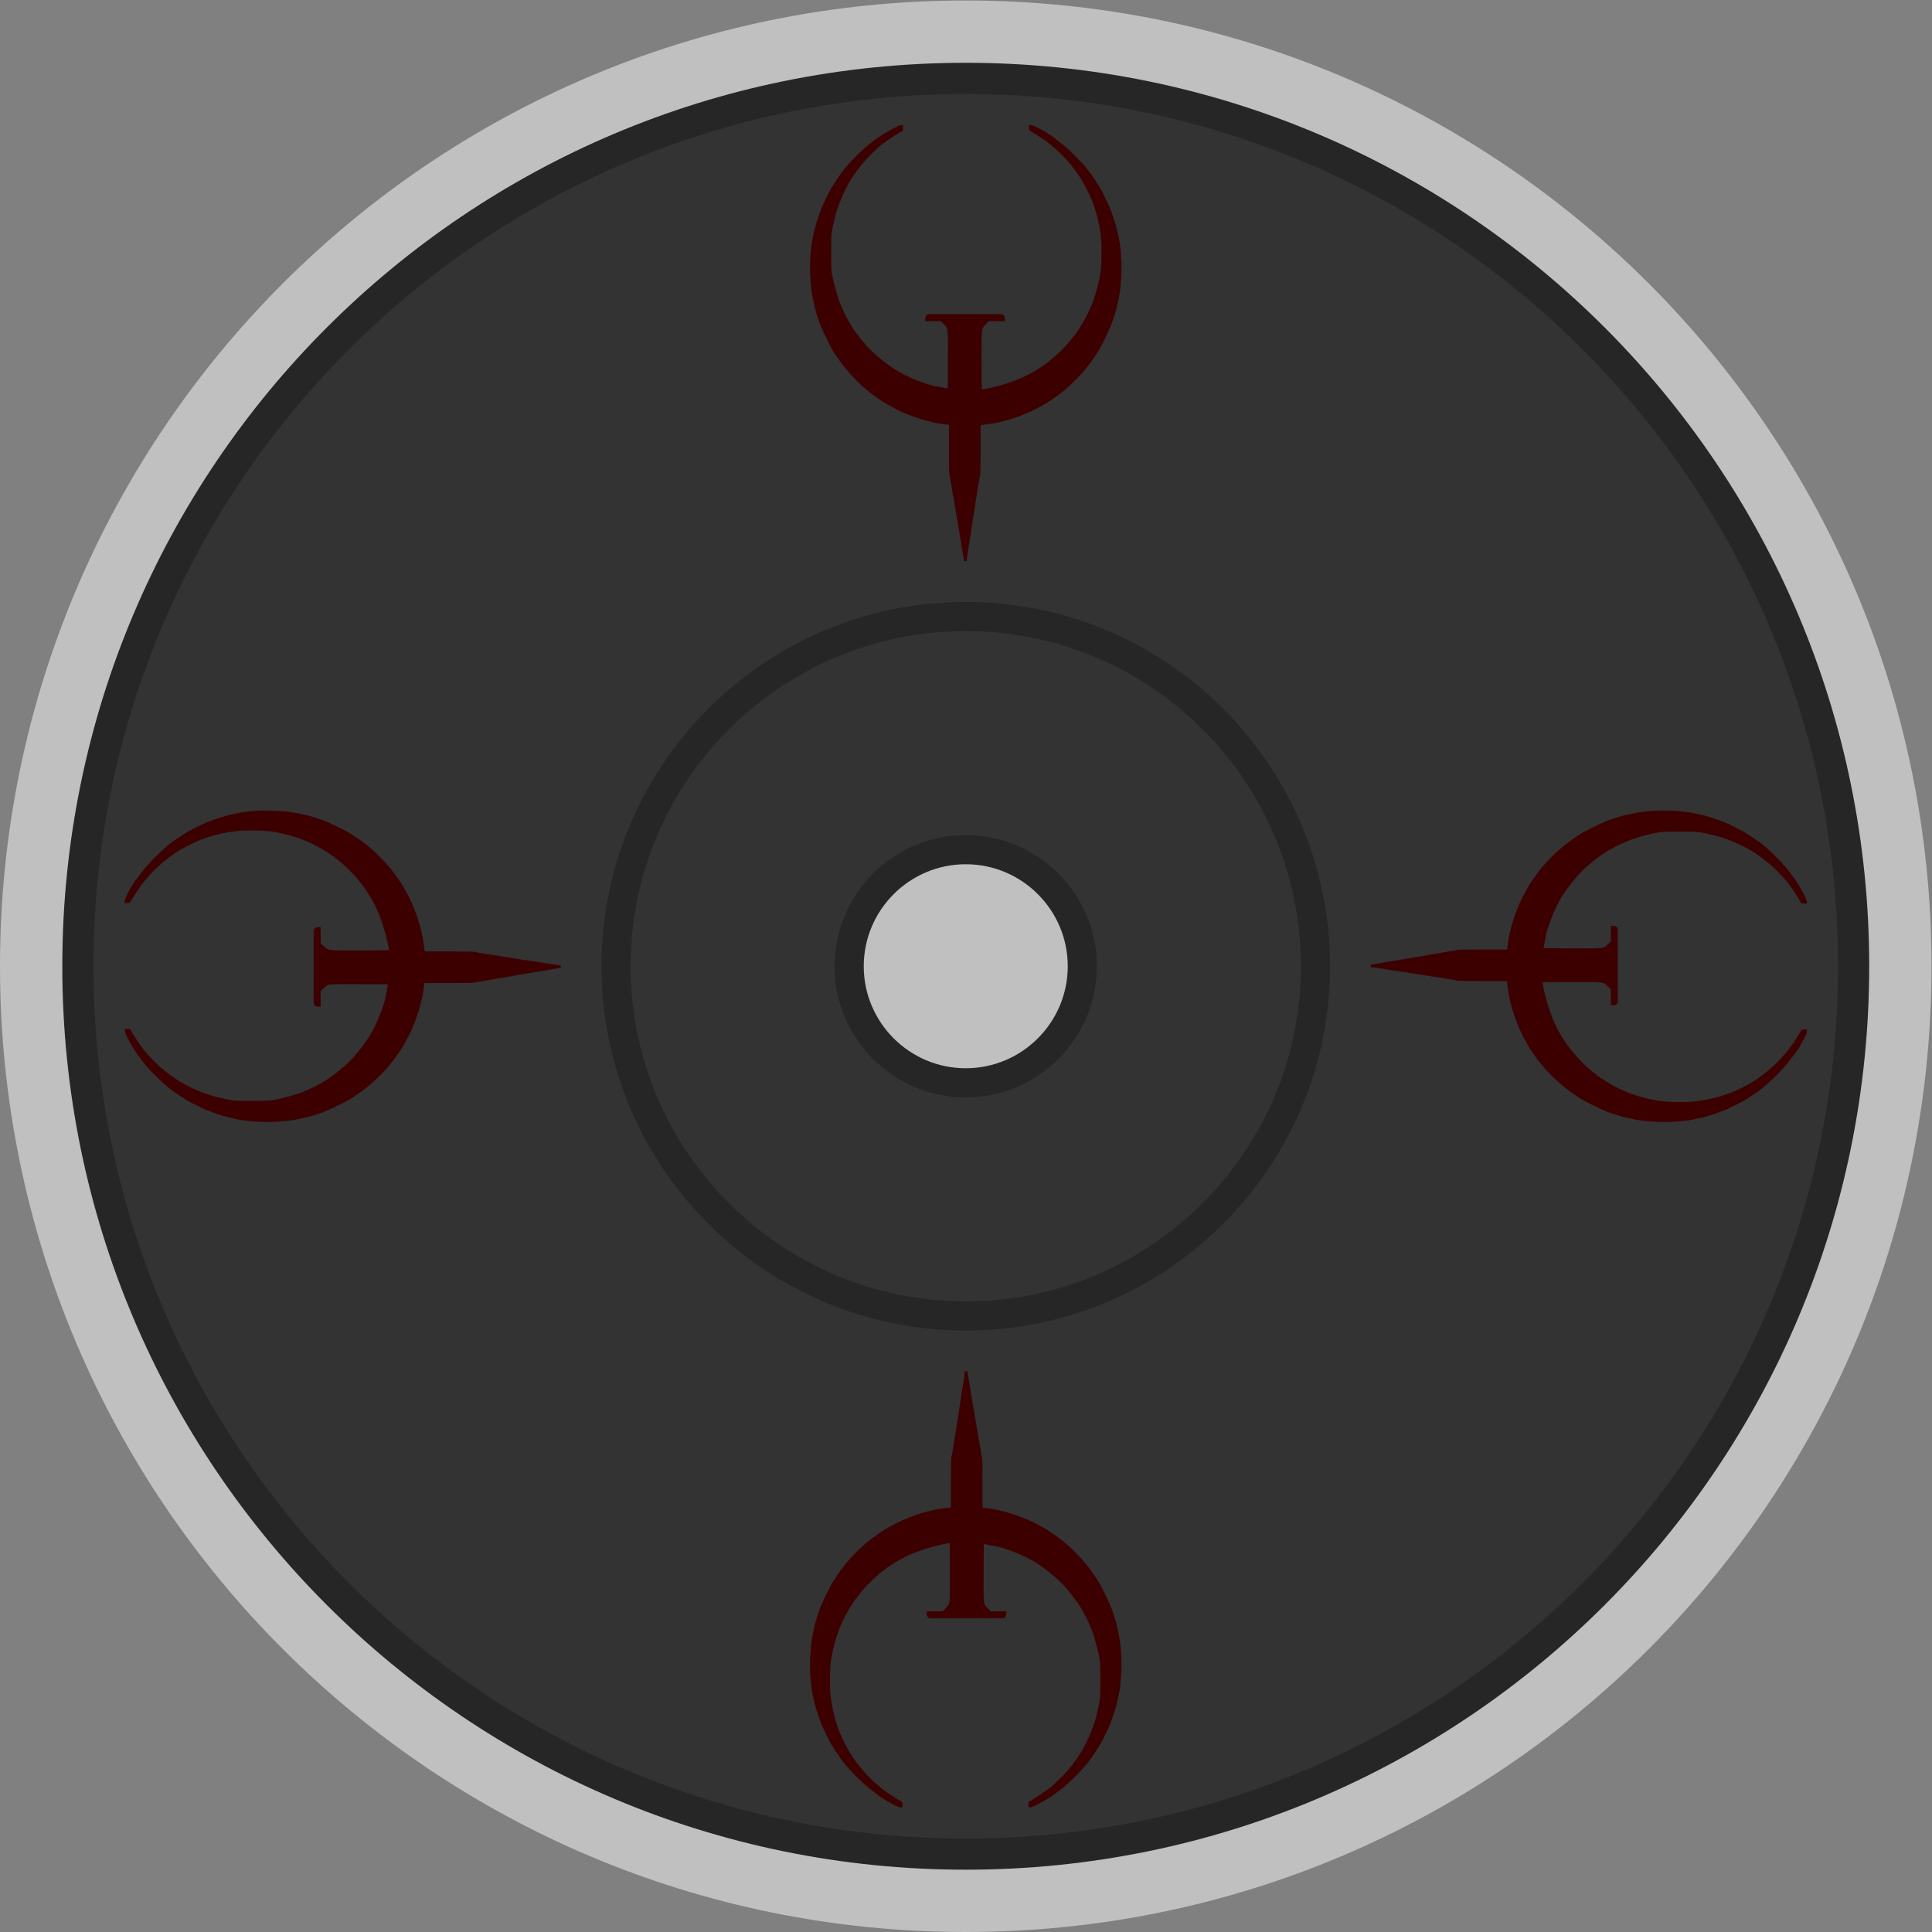 <?xml version="1.0" encoding="UTF-8" standalone="no"?>
<svg
   xmlns:dc="http://purl.org/dc/elements/1.1/"
   xmlns:cc="http://creativecommons.org/ns#"
   xmlns:rdf="http://www.w3.org/1999/02/22-rdf-syntax-ns#"
   xmlns:svg="http://www.w3.org/2000/svg"
   xmlns="http://www.w3.org/2000/svg"
   viewBox="0 0 330.667 330.667"
   height="330.667"
   width="330.667"
   xml:space="preserve"
   id="svg2"
   version="1.1"><rect x="0" y="0" width="330.667" height="330.667" fill="#808080" stroke="none"/><defs
     id="defs6"><clipPath
       id="clipPath18"
       clipPathUnits="userSpaceOnUse"><path
         id="path16"
         d="M 0,256 H 256 V 0 H 0 Z" /></clipPath><clipPath
       id="clipPath26"
       clipPathUnits="userSpaceOnUse"><path
         id="path24"
         d="M 4,252 H 252 V 4 H 4 Z" /></clipPath></defs><g
     transform="matrix(1.333,0,0,-1.333,-5.333,336)"
     id="g10"><g
       id="g12"><g
         clip-path="url(#clipPath18)"
         id="g14"><g
           id="g20"><g
             id="g22" /><g
             id="g34"><g
               style="opacity:0.5"
               id="g32"
               clip-path="url(#clipPath26)"><g
                 id="g30"
                 transform="translate(252,128)"><path
                   id="path28"
                   style="fill:#ffffff;fill-opacity:1;fill-rule:nonzero;stroke:none"
                   d="m 0,0 c 0,-68.483 -55.517,-124 -124,-124 -68.483,0 -124,55.517 -124,124 0,68.483 55.517,124 124,124 C -55.517,124 0,68.483 0,0" /></g></g></g></g><g
           transform="translate(128,142.968)"
           id="g36"><path
             id="path38"
             style="fill:#262626;fill-opacity:1;fill-rule:nonzero;stroke:none"
             d="m 0,0 c 8.266,0 14.968,-6.701 14.968,-14.968 0,-8.266 -6.702,-14.967 -14.968,-14.967 -8.266,0 -14.968,6.701 -14.968,14.967 C -14.968,-6.701 -8.266,0 0,0 m 0,101.032 c -64.065,0 -116,-51.935 -116,-116 0,-64.065 51.935,-116 116,-116 64.065,0 116,51.935 116,116 0,64.065 -51.935,116 -116,116" /></g><g
           transform="translate(128,142.933)"
           id="g40"><path
             id="path42"
             style="fill:#333333;fill-opacity:1;fill-rule:nonzero;stroke:none"
             d="m 0,0 c 8.247,0 14.933,-6.686 14.933,-14.933 0,-8.248 -6.686,-14.934 -14.933,-14.934 -8.247,0 -14.933,6.686 -14.933,14.934 C -14.933,-6.686 -8.247,0 0,0 m 0,97.067 c -61.856,0 -112,-50.144 -112,-112 0,-61.856 50.144,-112 112,-112 61.856,0 112,50.144 112,112 0,61.856 -50.144,112 -112,112" /></g><g
           transform="translate(128,142.968)"
           id="g44"><path
             id="path46"
             style="fill:#333333;fill-opacity:1;fill-rule:nonzero;stroke:none"
             d="m 0,0 c 8.266,0 14.968,-6.701 14.968,-14.968 0,-8.266 -6.702,-14.967 -14.968,-14.967 -8.266,0 -14.968,6.701 -14.968,14.967 C -14.968,-6.701 -8.266,0 0,0 m 0,29.935 c -24.799,0 -44.903,-20.103 -44.903,-44.903 0,-24.799 20.104,-44.903 44.903,-44.903 24.799,0 44.903,20.104 44.903,44.903 0,24.8 -20.104,44.903 -44.903,44.903" /></g><g
           transform="translate(128,141.097)"
           id="g48"><path
             id="path50"
             style="fill:#262626;fill-opacity:1;fill-rule:nonzero;stroke:none"
             d="m 0,0 c -7.221,0 -13.097,-5.876 -13.097,-13.097 0,-7.221 5.876,-13.097 13.097,-13.097 7.221,0 13.097,5.876 13.097,13.097 C 13.097,-5.876 7.221,0 0,0 m 0,-29.935 c -9.285,0 -16.839,7.553 -16.839,16.838 0,9.286 7.554,16.839 16.839,16.839 9.285,0 16.839,-7.553 16.839,-16.839 0,-9.285 -7.554,-16.838 -16.839,-16.838 m 0,59.87 c -23.729,0 -43.032,-19.305 -43.032,-43.032 0,-23.727 19.303,-43.032 43.032,-43.032 23.729,0 43.032,19.305 43.032,43.032 C 43.032,10.63 23.729,29.935 0,29.935 m 0,-89.806 c -25.792,0 -46.774,20.983 -46.774,46.774 0,25.792 20.982,46.774 46.774,46.774 25.792,0 46.774,-20.982 46.774,-46.774 0,-25.791 -20.982,-46.774 -46.774,-46.774" /></g><g
           transform="translate(119.725,236)"
           id="g52"><path
             id="path54"
             style="fill:#3d0000;fill-opacity:1;fill-rule:nonzero;stroke:none"
             d="m 0,0 h 0.219 v -0.35 -0.351 l -0.46,-0.266 c -0.815,-0.472 -2.235,-1.458 -2.553,-1.773 -0.105,-0.104 -0.44,-0.415 -0.746,-0.691 -1.177,-1.066 -2.494,-2.735 -3.273,-4.147 -0.796,-1.443 -1.494,-3.241 -1.794,-4.624 -0.417,-1.916 -0.392,-1.661 -0.397,-4.046 -0.003,-1.517 0.021,-2.367 0.076,-2.697 0.207,-1.235 0.731,-3.141 1.103,-4.014 0.399,-0.933 0.709,-1.608 0.783,-1.701 0.042,-0.053 0.147,-0.241 0.233,-0.418 0.401,-0.821 1.335,-2.109 2.405,-3.317 0.922,-1.04 2.847,-2.578 4.139,-3.306 1.383,-0.779 3.569,-1.632 4.671,-1.821 0.192,-0.033 0.62,-0.114 0.951,-0.18 l 0.603,-0.12 0.016,3.715 c 0.019,4.25 0.058,3.937 -0.576,4.596 l -0.324,0.337 H 4.075 3.074 v 0.285 c 0,0.212 0.039,0.329 0.15,0.45 l 0.15,0.164 h 4.8 4.801 l 0.156,-0.158 c 0.119,-0.121 0.155,-0.225 0.155,-0.449 v -0.292 h -1.021 -1.022 l -0.345,-0.355 c -0.624,-0.642 -0.593,-0.395 -0.593,-4.656 0,-2.044 0.021,-3.728 0.048,-3.743 0.097,-0.057 2.171,0.428 2.965,0.693 1.508,0.503 2.095,0.736 2.855,1.135 0.139,0.073 0.396,0.207 0.571,0.297 0.174,0.09 0.448,0.253 0.609,0.362 0.161,0.109 0.461,0.302 0.666,0.43 1.105,0.685 2.971,2.402 3.796,3.493 0.241,0.318 0.502,0.65 0.58,0.738 0.174,0.196 0.919,1.394 1.279,2.058 0.301,0.553 0.89,1.862 0.968,2.149 0.029,0.106 0.137,0.438 0.24,0.738 0.255,0.744 0.62,2.334 0.714,3.115 0.136,1.13 0.152,3.278 0.032,4.399 -0.112,1.049 -0.504,2.863 -0.777,3.596 -0.085,0.23 -0.179,0.504 -0.209,0.61 -0.128,0.461 -0.735,1.746 -1.335,2.826 -0.719,1.294 -2.171,3.064 -3.351,4.086 -0.371,0.322 -0.775,0.674 -0.897,0.781 -0.288,0.254 -1.572,1.124 -2.062,1.397 -0.567,0.315 -0.602,0.358 -0.602,0.714 V 0 h 0.239 c 0.227,0 0.418,-0.087 1.733,-0.794 0.334,-0.18 1.071,-0.68 1.263,-0.857 0.052,-0.048 0.338,-0.265 0.634,-0.482 1.165,-0.85 3.028,-2.712 3.938,-3.936 0.287,-0.386 1.132,-1.665 1.379,-2.087 0.171,-0.293 1.217,-2.432 1.217,-2.49 0,-0.024 0.096,-0.29 0.213,-0.591 0.254,-0.651 0.626,-1.871 0.736,-2.41 0.043,-0.212 0.133,-0.631 0.199,-0.931 0.067,-0.3 0.136,-0.719 0.153,-0.931 0.018,-0.212 0.063,-0.674 0.1,-1.026 0.185,-1.762 0.02,-4.542 -0.361,-6.069 -0.084,-0.335 -0.152,-0.653 -0.152,-0.708 0,-0.143 -0.474,-1.673 -0.706,-2.28 -0.304,-0.793 -1.449,-3.12 -1.724,-3.501 -0.063,-0.088 -0.277,-0.407 -0.476,-0.709 -1.296,-1.975 -3.373,-4.07 -5.26,-5.307 -0.306,-0.201 -0.57,-0.382 -0.588,-0.404 -0.048,-0.058 -1.232,-0.723 -1.81,-1.015 -1.744,-0.882 -4.128,-1.639 -5.815,-1.846 -0.429,-0.052 -0.858,-0.112 -0.954,-0.132 l -0.175,-0.036 v -3.193 c 0,-1.757 -0.025,-3.221 -0.055,-3.254 -0.03,-0.034 -0.117,-0.466 -0.193,-0.961 -0.197,-1.285 -0.552,-3.534 -0.77,-4.88 -0.103,-0.636 -0.229,-1.474 -0.281,-1.863 -0.051,-0.388 -0.152,-1.024 -0.223,-1.412 -0.106,-0.57 -0.247,-1.605 -0.253,-1.847 0,-0.026 -0.088,-0.048 -0.195,-0.048 -0.107,0 -0.18,0.023 -0.163,0.051 0.017,0.027 -0.053,0.497 -0.156,1.043 -0.102,0.546 -0.215,1.21 -0.249,1.475 -0.035,0.265 -0.147,0.944 -0.249,1.509 -0.103,0.565 -0.212,1.201 -0.244,1.413 -0.059,0.403 -0.255,1.543 -0.617,3.596 -0.119,0.671 -0.233,1.387 -0.255,1.59 -0.021,0.203 -0.065,0.369 -0.098,0.369 -0.035,0 -0.059,1.289 -0.059,3.236 v 3.236 l -0.65,0.072 c -1.718,0.191 -4.264,0.984 -6.039,1.882 -0.578,0.292 -1.763,0.957 -1.811,1.015 -0.017,0.022 -0.281,0.203 -0.587,0.404 -1.888,1.237 -3.964,3.332 -5.261,5.307 -0.199,0.302 -0.413,0.621 -0.476,0.709 -0.275,0.381 -1.42,2.708 -1.724,3.501 -0.232,0.607 -0.706,2.137 -0.706,2.28 0,0.055 -0.068,0.373 -0.151,0.708 -0.382,1.527 -0.547,4.307 -0.361,6.069 0.037,0.352 0.081,0.814 0.099,1.026 0.018,0.212 0.087,0.631 0.153,0.931 0.067,0.3 0.157,0.719 0.2,0.931 0.109,0.539 0.481,1.759 0.735,2.41 0.118,0.301 0.214,0.567 0.214,0.591 0,0.058 1.045,2.197 1.217,2.49 0.246,0.422 1.091,1.701 1.378,2.087 0.915,1.23 2.868,3.178 3.966,3.956 0.27,0.191 0.611,0.437 0.759,0.546 C -2.118,-0.966 -0.313,0 0,0" /></g><g
           transform="translate(136.275,20)"
           id="g56"><path
             id="path58"
             style="fill:#3d0000;fill-opacity:1;fill-rule:nonzero;stroke:none"
             d="m 0,0 h -0.219 v 0.35 0.351 l 0.46,0.266 c 0.815,0.472 2.235,1.458 2.553,1.773 0.105,0.104 0.44,0.415 0.746,0.691 1.177,1.066 2.494,2.735 3.273,4.147 0.796,1.443 1.494,3.241 1.794,4.624 0.417,1.916 0.392,1.661 0.397,4.046 0.003,1.517 -0.021,2.367 -0.076,2.697 C 8.721,20.18 8.197,22.086 7.825,22.959 7.426,23.892 7.116,24.567 7.042,24.66 7,24.713 6.895,24.901 6.809,25.078 c -0.401,0.821 -1.335,2.109 -2.405,3.317 -0.922,1.04 -2.847,2.578 -4.139,3.306 -1.383,0.779 -3.569,1.632 -4.671,1.821 -0.192,0.033 -0.62,0.114 -0.951,0.18 l -0.603,0.12 -0.016,-3.715 C -5.995,25.857 -6.034,26.17 -5.4,25.511 l 0.324,-0.337 h 1.001 1.001 v -0.285 c 0,-0.212 -0.039,-0.329 -0.15,-0.45 l -0.15,-0.164 h -4.8 -4.801 l -0.156,0.158 c -0.119,0.121 -0.155,0.225 -0.155,0.449 v 0.292 h 1.021 1.022 l 0.345,0.355 c 0.624,0.642 0.593,0.395 0.593,4.656 0,2.044 -0.021,3.728 -0.048,3.743 -0.097,0.057 -2.171,-0.428 -2.965,-0.693 -1.508,-0.503 -2.095,-0.736 -2.855,-1.135 -0.139,-0.073 -0.396,-0.207 -0.571,-0.297 -0.174,-0.09 -0.448,-0.253 -0.609,-0.362 -0.161,-0.109 -0.461,-0.302 -0.666,-0.43 -1.105,-0.685 -2.971,-2.402 -3.796,-3.493 -0.241,-0.318 -0.502,-0.65 -0.58,-0.738 -0.174,-0.196 -0.919,-1.394 -1.279,-2.058 -0.301,-0.553 -0.89,-1.862 -0.968,-2.149 -0.029,-0.106 -0.137,-0.438 -0.24,-0.738 -0.255,-0.744 -0.62,-2.334 -0.714,-3.115 -0.136,-1.13 -0.152,-3.278 -0.032,-4.399 0.112,-1.049 0.504,-2.863 0.777,-3.596 0.085,-0.23 0.179,-0.504 0.209,-0.61 0.128,-0.461 0.735,-1.746 1.335,-2.826 0.719,-1.294 2.171,-3.064 3.351,-4.086 0.371,-0.322 0.775,-0.674 0.897,-0.781 0.288,-0.254 1.572,-1.124 2.062,-1.397 0.567,-0.315 0.602,-0.358 0.602,-0.714 V 0 h -0.239 c -0.227,0 -0.418,0.087 -1.733,0.794 -0.334,0.18 -1.071,0.68 -1.263,0.857 -0.052,0.048 -0.338,0.265 -0.634,0.482 -1.165,0.85 -3.028,2.712 -3.938,3.936 -0.287,0.386 -1.132,1.665 -1.379,2.087 -0.171,0.293 -1.217,2.432 -1.217,2.49 0,0.024 -0.096,0.29 -0.213,0.591 -0.254,0.651 -0.626,1.871 -0.736,2.41 -0.043,0.212 -0.133,0.631 -0.199,0.931 -0.067,0.3 -0.136,0.719 -0.153,0.931 -0.018,0.212 -0.063,0.674 -0.1,1.026 -0.185,1.762 -0.02,4.542 0.361,6.069 0.084,0.335 0.152,0.653 0.152,0.708 0,0.143 0.474,1.673 0.706,2.28 0.304,0.793 1.449,3.12 1.724,3.501 0.063,0.088 0.277,0.407 0.476,0.709 1.296,1.975 3.373,4.07 5.26,5.307 0.306,0.201 0.57,0.382 0.588,0.404 0.048,0.058 1.232,0.723 1.81,1.015 1.744,0.882 4.128,1.639 5.815,1.846 0.429,0.052 0.858,0.112 0.954,0.132 l 0.175,0.036 v 3.193 c 0,1.757 0.025,3.221 0.055,3.254 0.03,0.034 0.117,0.466 0.193,0.961 0.197,1.285 0.552,3.534 0.77,4.88 0.103,0.636 0.229,1.474 0.281,1.863 0.051,0.388 0.152,1.024 0.223,1.412 0.106,0.57 0.247,1.605 0.253,1.847 0,0.026 0.088,0.048 0.195,0.048 0.107,0 0.18,-0.023 0.163,-0.051 -0.017,-0.027 0.053,-0.497 0.156,-1.043 0.102,-0.546 0.215,-1.21 0.249,-1.475 0.035,-0.265 0.147,-0.944 0.249,-1.509 0.103,-0.565 0.212,-1.201 0.244,-1.413 0.059,-0.403 0.255,-1.543 0.617,-3.596 0.119,-0.671 0.233,-1.387 0.255,-1.59 0.021,-0.203 0.065,-0.369 0.098,-0.369 0.035,0 0.059,-1.289 0.059,-3.236 v -3.236 l 0.65,-0.072 C -3.75,38.219 -1.204,37.426 0.571,36.528 1.149,36.236 2.334,35.571 2.382,35.513 2.399,35.491 2.663,35.31 2.969,35.109 4.857,33.872 6.933,31.777 8.23,29.802 8.429,29.5 8.643,29.181 8.706,29.093 c 0.275,-0.381 1.42,-2.708 1.724,-3.501 0.232,-0.607 0.706,-2.137 0.706,-2.28 0,-0.055 0.068,-0.373 0.151,-0.708 0.382,-1.527 0.547,-4.307 0.361,-6.069 -0.037,-0.352 -0.081,-0.814 -0.099,-1.026 -0.018,-0.212 -0.087,-0.631 -0.153,-0.931 -0.067,-0.3 -0.157,-0.719 -0.2,-0.931 -0.109,-0.539 -0.481,-1.759 -0.735,-2.41 C 10.343,10.936 10.248,10.67 10.248,10.646 10.248,10.588 9.202,8.449 9.03,8.156 8.784,7.734 7.939,6.455 7.652,6.069 6.737,4.839 4.784,2.891 3.686,2.113 3.416,1.922 3.075,1.676 2.927,1.567 2.118,0.966 0.313,0 0,0" /></g><g
           transform="translate(236,136.275)"
           id="g60"><path
             id="path62"
             style="fill:#3d0000;fill-opacity:1;fill-rule:nonzero;stroke:none"
             d="m 0,0 v -0.219 h -0.35 -0.351 l -0.266,0.46 c -0.472,0.815 -1.458,2.235 -1.773,2.553 -0.104,0.105 -0.415,0.44 -0.691,0.746 -1.066,1.177 -2.735,2.494 -4.147,3.273 -1.443,0.796 -3.241,1.494 -4.624,1.794 -1.916,0.417 -1.661,0.392 -4.046,0.397 -1.517,0.003 -2.367,-0.021 -2.697,-0.076 C -20.18,8.721 -22.086,8.197 -22.959,7.825 -23.892,7.426 -24.567,7.116 -24.66,7.042 -24.713,7 -24.901,6.895 -25.078,6.809 c -0.821,-0.401 -2.109,-1.335 -3.317,-2.405 -1.04,-0.922 -2.578,-2.847 -3.306,-4.139 -0.779,-1.383 -1.632,-3.569 -1.821,-4.671 -0.033,-0.192 -0.114,-0.62 -0.18,-0.951 l -0.12,-0.603 3.715,-0.016 c 4.25,-0.019 3.937,-0.058 4.596,0.576 l 0.337,0.324 v 1.001 1.001 h 0.285 c 0.212,0 0.329,-0.039 0.45,-0.15 l 0.164,-0.15 v -4.8 -4.801 l -0.158,-0.156 c -0.121,-0.119 -0.225,-0.155 -0.449,-0.155 h -0.292 v 1.021 1.022 l -0.355,0.345 c -0.642,0.624 -0.395,0.593 -4.656,0.593 -2.044,0 -3.728,-0.021 -3.743,-0.048 -0.057,-0.097 0.428,-2.171 0.693,-2.965 0.503,-1.508 0.736,-2.095 1.135,-2.855 0.073,-0.139 0.207,-0.396 0.297,-0.571 0.09,-0.174 0.253,-0.448 0.362,-0.609 0.109,-0.161 0.302,-0.461 0.43,-0.666 0.685,-1.105 2.402,-2.971 3.493,-3.796 0.318,-0.241 0.65,-0.502 0.738,-0.58 0.196,-0.174 1.394,-0.919 2.058,-1.279 0.553,-0.301 1.862,-0.89 2.149,-0.968 0.106,-0.029 0.438,-0.137 0.738,-0.24 0.744,-0.255 2.334,-0.62 3.115,-0.714 1.13,-0.136 3.278,-0.152 4.399,-0.032 1.049,0.112 2.863,0.504 3.596,0.777 0.23,0.085 0.504,0.179 0.61,0.209 0.461,0.128 1.746,0.735 2.826,1.335 1.294,0.719 3.064,2.171 4.086,3.351 0.322,0.371 0.674,0.775 0.781,0.897 0.254,0.288 1.124,1.572 1.397,2.062 0.315,0.567 0.358,0.602 0.714,0.602 H 0 v -0.239 c 0,-0.227 -0.087,-0.418 -0.794,-1.733 -0.18,-0.334 -0.68,-1.071 -0.857,-1.263 -0.048,-0.052 -0.265,-0.338 -0.482,-0.634 -0.85,-1.165 -2.712,-3.028 -3.936,-3.938 -0.386,-0.287 -1.665,-1.132 -2.087,-1.379 -0.293,-0.171 -2.432,-1.217 -2.49,-1.217 -0.024,0 -0.29,-0.096 -0.591,-0.213 -0.651,-0.254 -1.871,-0.626 -2.41,-0.736 -0.212,-0.043 -0.631,-0.133 -0.931,-0.199 -0.3,-0.067 -0.719,-0.136 -0.931,-0.153 -0.212,-0.018 -0.674,-0.063 -1.026,-0.1 -1.762,-0.185 -4.542,-0.02 -6.069,0.361 -0.335,0.084 -0.653,0.152 -0.708,0.152 -0.143,0 -1.673,0.474 -2.28,0.706 -0.793,0.304 -3.12,1.449 -3.501,1.724 -0.088,0.063 -0.407,0.277 -0.709,0.476 -1.975,1.296 -4.07,3.373 -5.307,5.26 -0.201,0.306 -0.382,0.57 -0.404,0.588 -0.058,0.048 -0.723,1.232 -1.015,1.81 -0.882,1.744 -1.639,4.128 -1.846,5.815 -0.052,0.429 -0.112,0.858 -0.132,0.954 l -0.036,0.175 h -3.193 c -1.757,0 -3.221,0.025 -3.254,0.055 -0.034,0.03 -0.466,0.117 -0.961,0.193 -1.285,0.197 -3.534,0.552 -4.88,0.77 -0.636,0.103 -1.474,0.229 -1.863,0.281 -0.388,0.051 -1.024,0.152 -1.412,0.223 -0.57,0.106 -1.605,0.247 -1.847,0.253 -0.026,0 -0.048,0.088 -0.048,0.195 0,0.107 0.023,0.18 0.051,0.163 0.027,-0.017 0.497,0.053 1.043,0.156 0.546,0.102 1.21,0.215 1.475,0.249 0.265,0.035 0.944,0.147 1.509,0.249 0.565,0.103 1.201,0.212 1.413,0.244 0.403,0.059 1.543,0.255 3.596,0.617 0.671,0.119 1.387,0.233 1.59,0.255 0.203,0.021 0.369,0.065 0.369,0.098 0,0.035 1.289,0.059 3.236,0.059 h 3.236 l 0.072,0.65 c 0.191,1.718 0.984,4.264 1.882,6.039 0.292,0.578 0.957,1.763 1.015,1.811 0.022,0.017 0.203,0.281 0.404,0.587 1.237,1.888 3.332,3.964 5.307,5.261 0.302,0.199 0.621,0.413 0.709,0.476 0.381,0.275 2.708,1.42 3.501,1.724 0.607,0.232 2.137,0.706 2.28,0.706 0.055,0 0.373,0.068 0.708,0.151 1.527,0.382 4.307,0.547 6.069,0.361 0.352,-0.037 0.814,-0.081 1.026,-0.099 0.212,-0.018 0.631,-0.087 0.931,-0.153 0.3,-0.067 0.719,-0.157 0.931,-0.2 0.539,-0.109 1.759,-0.481 2.41,-0.735 0.301,-0.118 0.567,-0.213 0.591,-0.213 0.058,0 2.197,-1.046 2.49,-1.218 0.422,-0.246 1.701,-1.091 2.087,-1.378 1.23,-0.915 3.178,-2.868 3.956,-3.966 0.191,-0.27 0.437,-0.611 0.546,-0.759 C -0.966,2.118 0,0.313 0,0" /></g><g
           transform="translate(20,119.725)"
           id="g64"><path
             id="path66"
             style="fill:#3d0000;fill-opacity:1;fill-rule:nonzero;stroke:none"
             d="m 0,0 v 0.219 h 0.35 0.351 l 0.266,-0.46 c 0.472,-0.815 1.458,-2.235 1.773,-2.553 0.104,-0.105 0.415,-0.44 0.691,-0.746 1.066,-1.177 2.735,-2.494 4.147,-3.273 1.443,-0.796 3.241,-1.494 4.624,-1.794 1.916,-0.417 1.661,-0.392 4.046,-0.397 1.517,-0.003 2.367,0.021 2.697,0.076 1.235,0.207 3.141,0.731 4.014,1.103 0.933,0.399 1.608,0.709 1.701,0.783 0.053,0.042 0.241,0.147 0.418,0.233 0.821,0.401 2.109,1.335 3.317,2.405 1.04,0.922 2.578,2.847 3.306,4.139 0.779,1.383 1.632,3.569 1.821,4.671 0.033,0.192 0.114,0.62 0.18,0.951 l 0.12,0.603 -3.715,0.016 C 25.857,5.995 26.17,6.034 25.511,5.4 L 25.174,5.076 V 4.075 3.074 h -0.285 c -0.212,0 -0.329,0.039 -0.45,0.15 l -0.164,0.15 v 4.8 4.801 l 0.158,0.156 c 0.121,0.119 0.225,0.155 0.449,0.155 h 0.292 v -1.021 -1.022 l 0.355,-0.345 c 0.642,-0.624 0.395,-0.593 4.656,-0.593 2.044,0 3.728,0.021 3.743,0.048 0.057,0.097 -0.428,2.171 -0.693,2.965 -0.503,1.508 -0.736,2.095 -1.135,2.855 -0.073,0.139 -0.207,0.396 -0.297,0.571 -0.09,0.174 -0.253,0.448 -0.362,0.609 -0.109,0.161 -0.302,0.461 -0.43,0.666 -0.685,1.105 -2.402,2.971 -3.493,3.796 -0.318,0.241 -0.65,0.502 -0.738,0.58 -0.196,0.174 -1.394,0.919 -2.058,1.279 -0.553,0.301 -1.862,0.89 -2.149,0.968 -0.106,0.029 -0.438,0.137 -0.738,0.24 -0.744,0.255 -2.334,0.62 -3.115,0.714 -1.13,0.136 -3.278,0.152 -4.399,0.032 -1.049,-0.112 -2.863,-0.504 -3.596,-0.777 -0.23,-0.085 -0.504,-0.179 -0.61,-0.209 C 9.654,24.514 8.369,23.907 7.289,23.307 5.995,22.588 4.225,21.136 3.203,19.956 2.881,19.585 2.529,19.181 2.422,19.059 2.168,18.771 1.298,17.487 1.025,16.997 0.71,16.43 0.667,16.395 0.311,16.395 H 0 v 0.239 c 0,0.227 0.087,0.418 0.794,1.733 0.18,0.334 0.68,1.071 0.857,1.263 0.048,0.052 0.265,0.338 0.482,0.634 0.85,1.165 2.712,3.028 3.936,3.938 0.386,0.287 1.665,1.132 2.087,1.379 0.293,0.171 2.432,1.217 2.49,1.217 0.024,0 0.29,0.096 0.591,0.213 0.651,0.254 1.871,0.626 2.41,0.736 0.212,0.043 0.631,0.133 0.931,0.199 0.3,0.067 0.719,0.136 0.931,0.153 0.212,0.018 0.674,0.063 1.026,0.1 1.762,0.185 4.542,0.02 6.069,-0.361 0.335,-0.084 0.653,-0.152 0.708,-0.152 0.143,0 1.673,-0.474 2.28,-0.706 0.793,-0.304 3.12,-1.449 3.501,-1.724 0.088,-0.063 0.407,-0.277 0.709,-0.476 1.975,-1.296 4.07,-3.373 5.307,-5.26 0.201,-0.306 0.382,-0.57 0.404,-0.588 0.058,-0.048 0.723,-1.232 1.015,-1.81 0.882,-1.744 1.639,-4.128 1.846,-5.815 0.052,-0.429 0.112,-0.858 0.132,-0.954 l 0.036,-0.175 h 3.193 c 1.757,0 3.221,-0.025 3.254,-0.055 0.034,-0.03 0.466,-0.117 0.961,-0.193 C 47.235,9.733 49.484,9.378 50.83,9.16 51.466,9.057 52.304,8.931 52.693,8.879 53.081,8.828 53.717,8.727 54.105,8.656 54.675,8.55 55.71,8.409 55.952,8.403 55.978,8.403 56,8.315 56,8.208 56,8.101 55.977,8.028 55.949,8.045 55.922,8.062 55.452,7.992 54.906,7.889 54.36,7.787 53.696,7.674 53.431,7.64 53.166,7.605 52.487,7.493 51.922,7.391 51.357,7.288 50.721,7.179 50.509,7.147 50.106,7.088 48.966,6.892 46.913,6.53 46.242,6.411 45.526,6.297 45.323,6.275 45.12,6.254 44.954,6.21 44.954,6.177 44.954,6.142 43.665,6.118 41.718,6.118 H 38.482 L 38.41,5.468 C 38.219,3.75 37.426,1.204 36.528,-0.571 36.236,-1.149 35.571,-2.334 35.513,-2.382 35.491,-2.399 35.31,-2.663 35.109,-2.969 33.872,-4.857 31.777,-6.933 29.802,-8.23 29.5,-8.429 29.181,-8.643 29.093,-8.706 c -0.381,-0.275 -2.708,-1.42 -3.501,-1.724 -0.607,-0.232 -2.137,-0.706 -2.28,-0.706 -0.055,0 -0.373,-0.068 -0.708,-0.151 -1.527,-0.382 -4.307,-0.547 -6.069,-0.361 -0.352,0.037 -0.814,0.081 -1.026,0.099 -0.212,0.018 -0.631,0.087 -0.931,0.153 -0.3,0.067 -0.719,0.157 -0.931,0.2 -0.539,0.109 -1.759,0.481 -2.41,0.735 -0.301,0.118 -0.567,0.214 -0.591,0.214 -0.058,0 -2.197,1.045 -2.49,1.217 -0.422,0.246 -1.701,1.091 -2.087,1.378 -1.23,0.915 -3.178,2.868 -3.956,3.966 -0.191,0.27 -0.437,0.611 -0.546,0.759 C 0.966,-2.118 0,-0.313 0,0" /></g></g></g></g></svg>